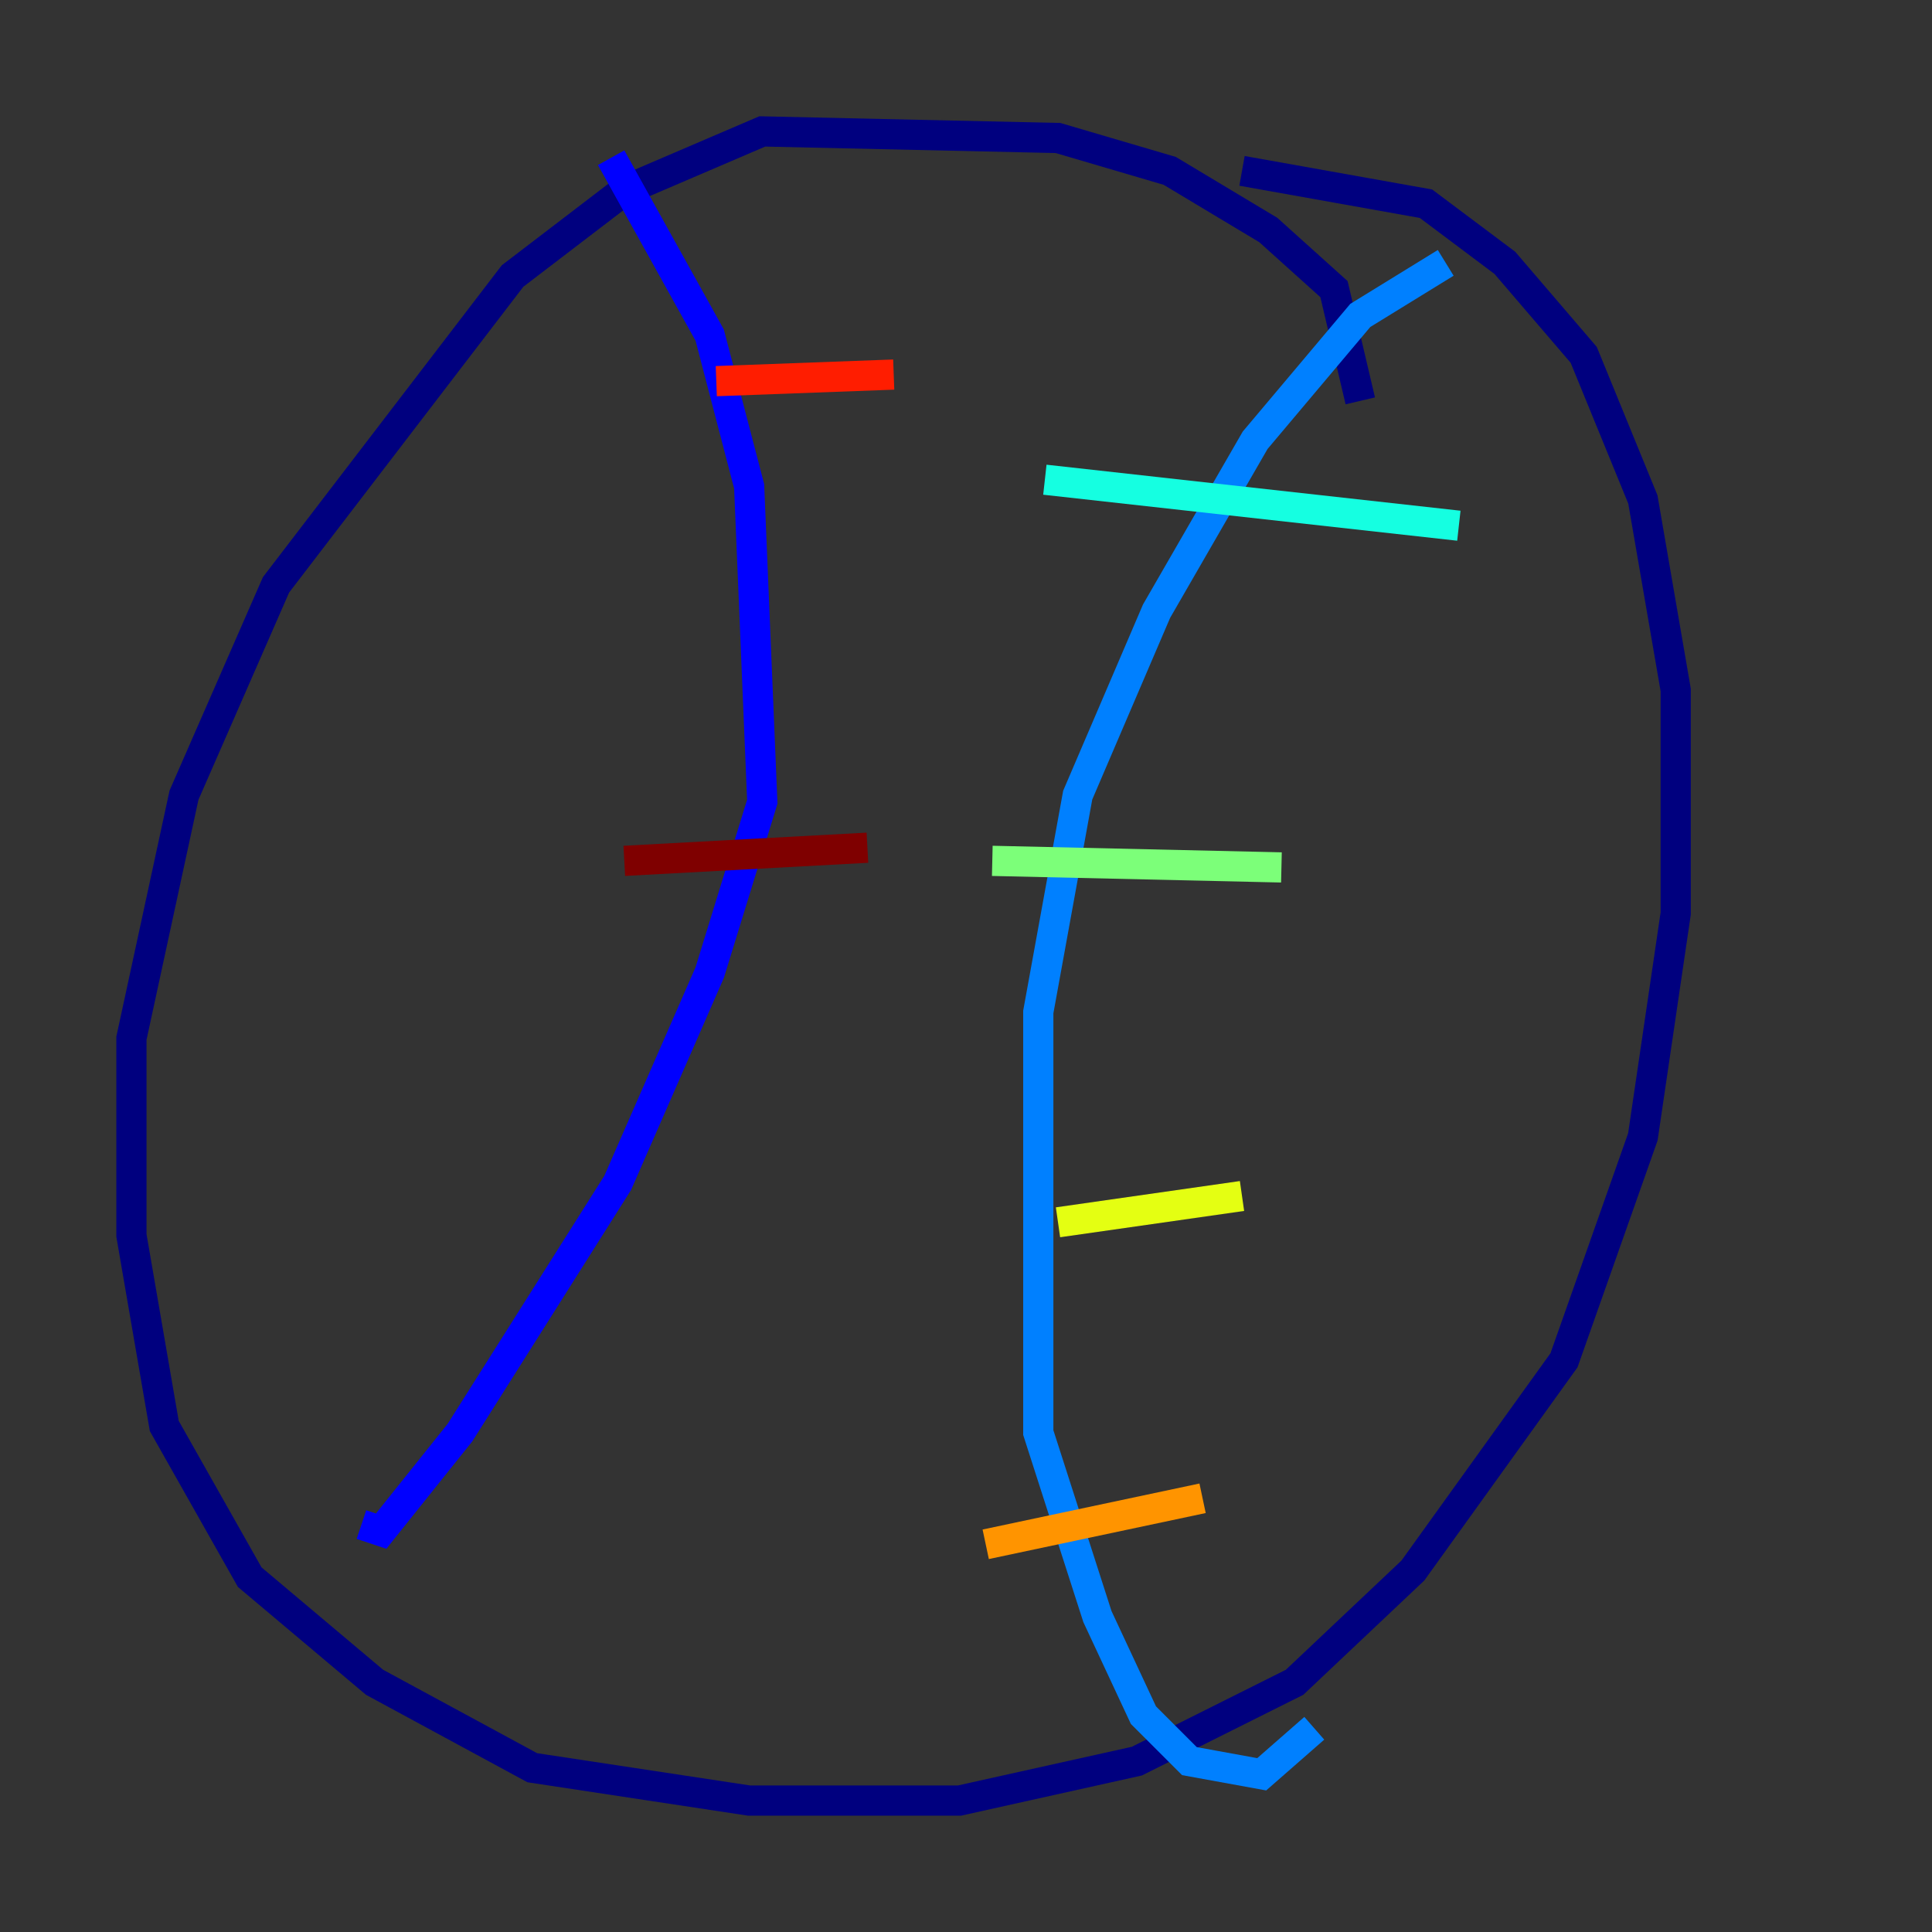 <?xml version="1.0" encoding="utf-8" ?>
<svg baseProfile="tiny" height="128" version="1.2" viewBox="0,0,128,128" width="128" xmlns="http://www.w3.org/2000/svg" xmlns:ev="http://www.w3.org/2001/xml-events" xmlns:xlink="http://www.w3.org/1999/xlink"><rect x="0" y="0" width="128" height="128" fill="#333333" stroke="none"/><defs /><polyline fill="none" points="90.122,26.558 88.381,19.157 84.027,15.238 77.497,11.32 70.095,9.143 50.503,8.707 41.361,12.626 33.959,18.286 18.286,38.748 12.191,52.68 8.707,68.789 8.707,81.85 10.884,94.476 16.544,104.49 24.816,111.456 35.265,117.116 49.633,119.293 63.565,119.293 75.32,116.68 85.769,111.456 93.605,104.054 103.619,90.122 108.844,75.32 111.02,60.517 111.02,45.714 108.844,33.088 104.925,23.51 99.701,17.415 94.476,13.497 82.286,11.32" stroke="#00007f" stroke-width="2" /><polyline fill="none" points="40.49,10.449 47.02,22.204 49.633,32.218 50.503,53.116 47.02,64.435 40.925,78.367 30.476,94.912 25.252,101.442 23.946,101.007" stroke="#0000ff" stroke-width="2" /><polyline fill="none" points="95.782,17.415 90.122,20.898 83.156,29.17 76.626,40.49 71.401,52.68 68.789,67.048 68.789,94.912 72.707,107.102 75.755,113.633 78.803,116.68 83.592,117.551 87.075,114.503" stroke="#0080ff" stroke-width="2" /><polyline fill="none" points="69.225,31.782 96.653,34.83" stroke="#15ffe1" stroke-width="2" /><polyline fill="none" points="65.742,57.034 84.898,57.469" stroke="#7cff79" stroke-width="2" /><polyline fill="none" points="70.095,80.98 82.286,79.238" stroke="#e4ff12" stroke-width="2" /><polyline fill="none" points="65.306,102.313 79.674,99.265" stroke="#ff9400" stroke-width="2" /><polyline fill="none" points="47.456,25.252 59.211,24.816" stroke="#ff1d00" stroke-width="2" /><polyline fill="none" points="41.361,57.034 57.469,56.163" stroke="#7f0000" stroke-width="2" /></svg>